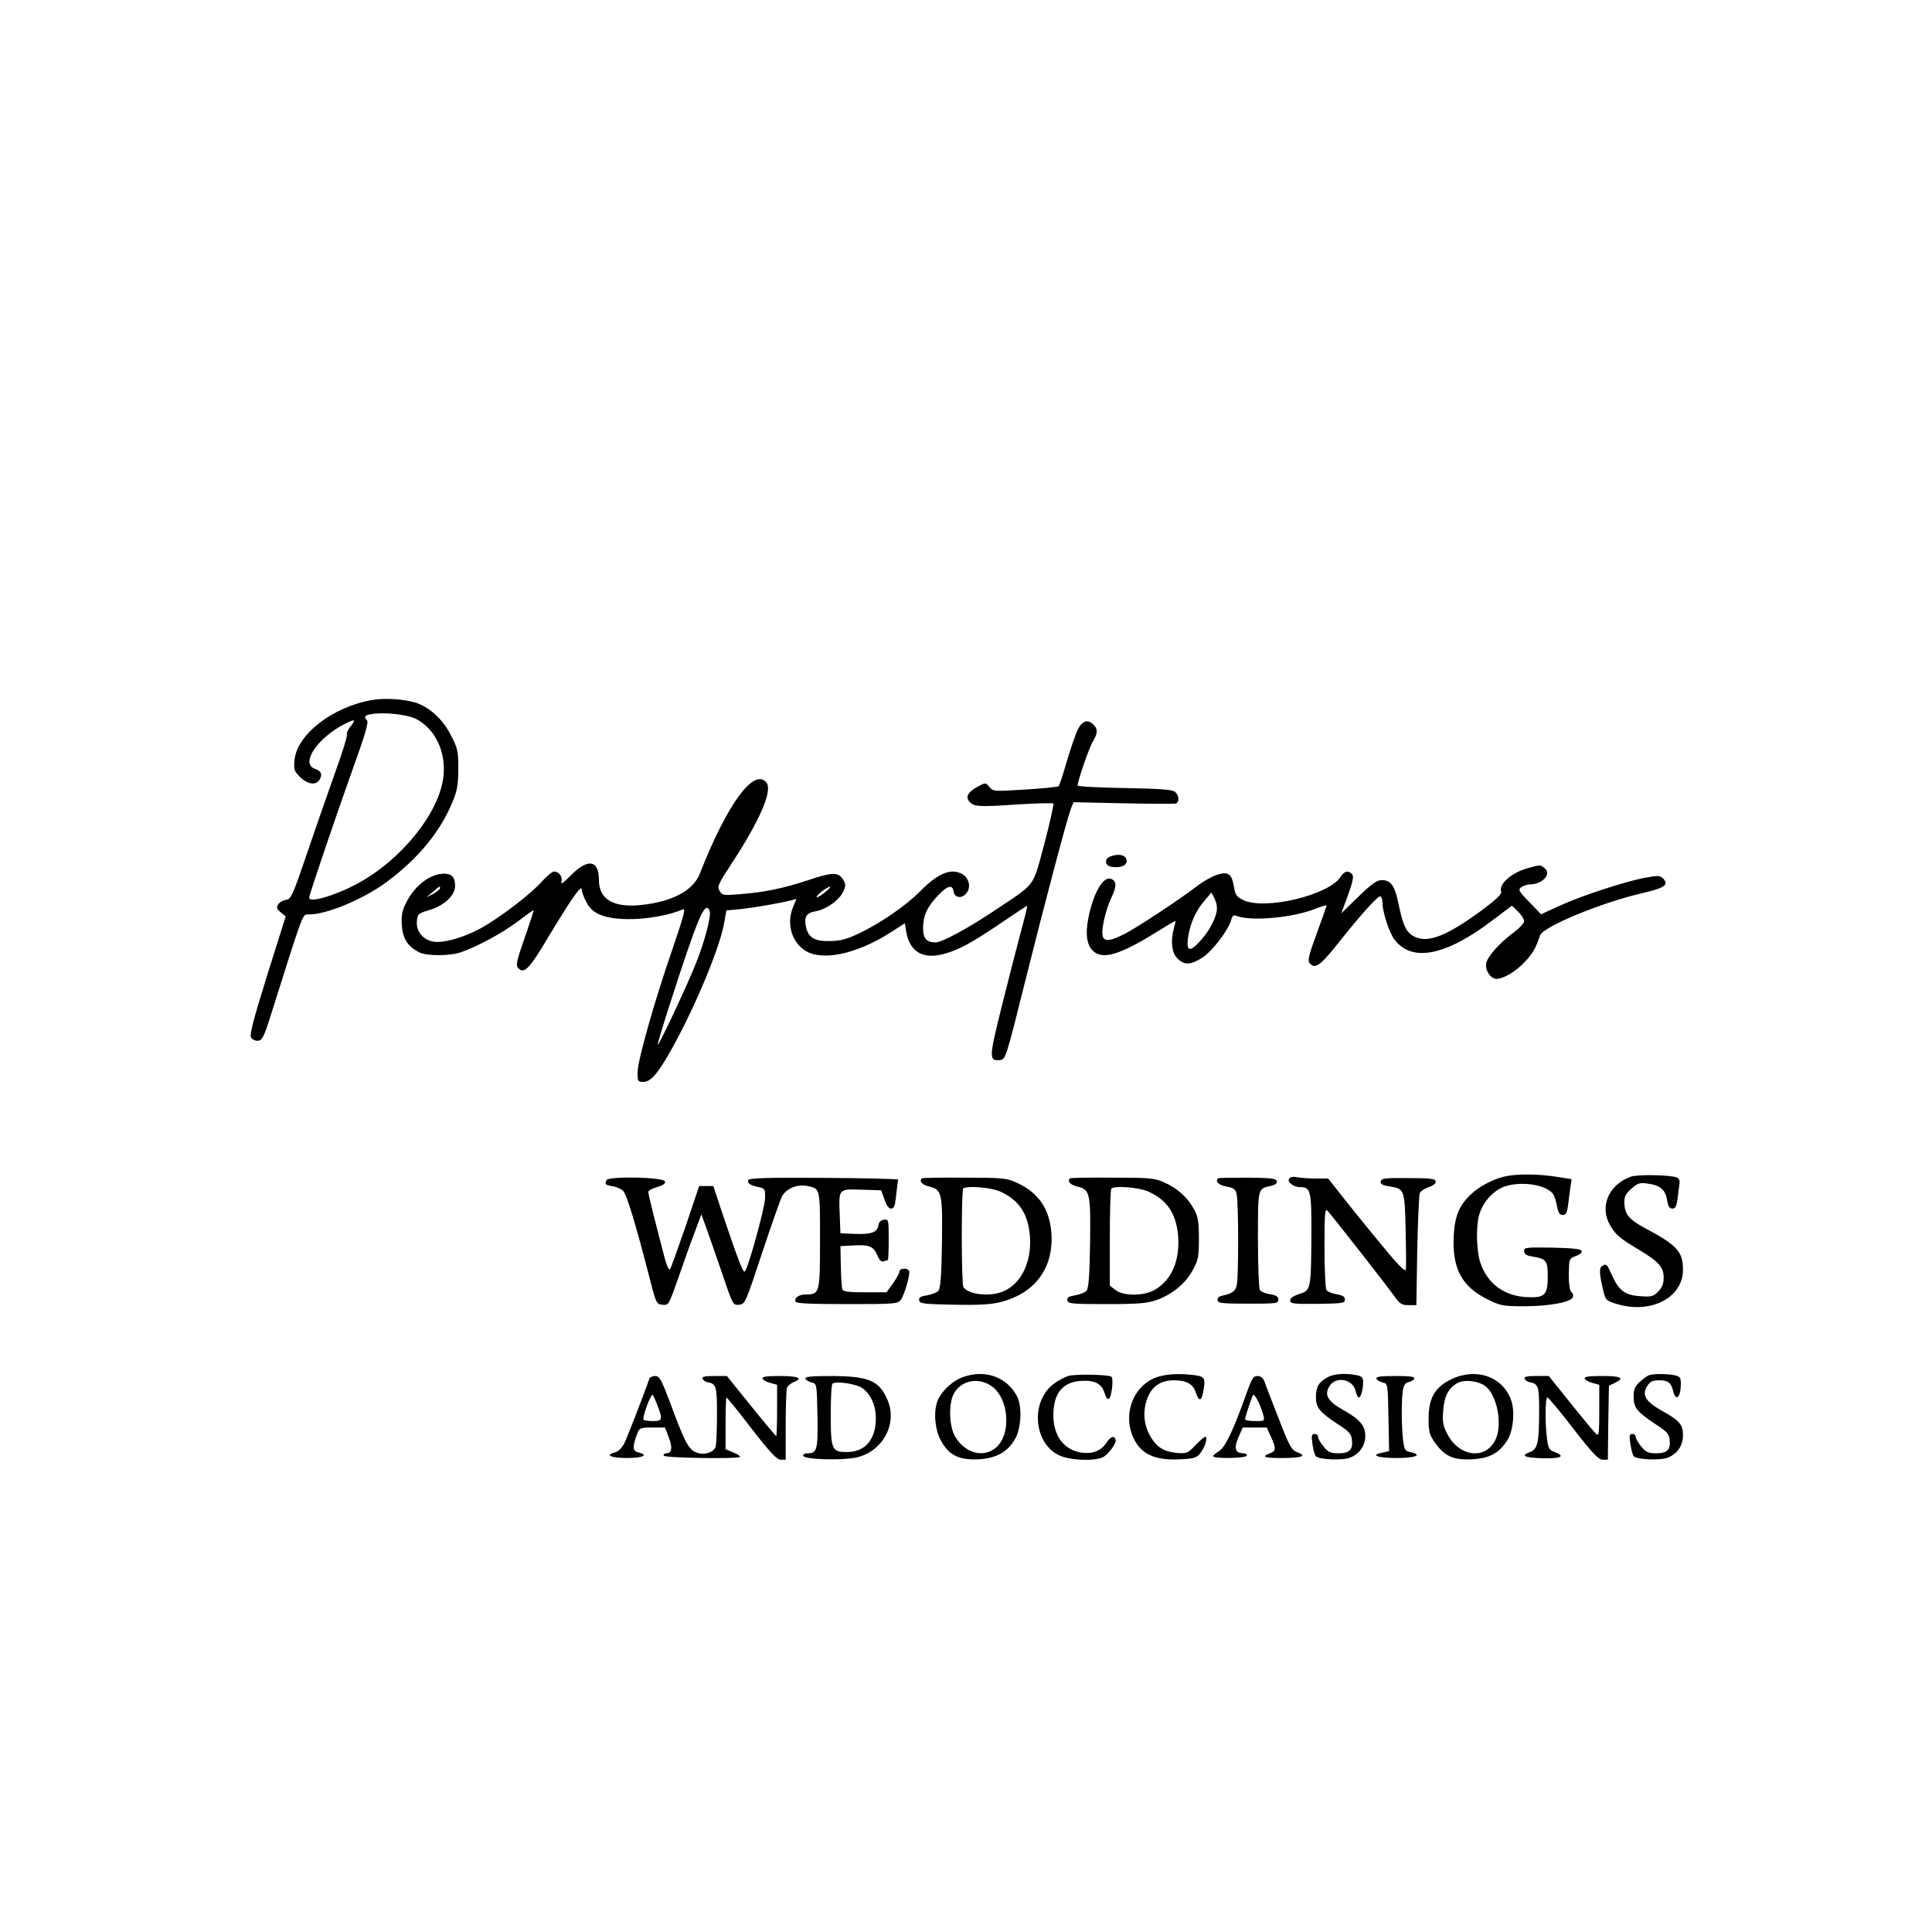 <?xml version="1.0" standalone="no"?>
<!DOCTYPE svg PUBLIC "-//W3C//DTD SVG 20010904//EN"
 "http://www.w3.org/TR/2001/REC-SVG-20010904/DTD/svg10.dtd">
<svg version="1.0" xmlns="http://www.w3.org/2000/svg"
 width="900pt" height="900pt" viewBox="0 0 900 900"
 preserveAspectRatio="xMidYMid meet">
<g transform="translate(0,900) scale(0.1,-0.1)"
fill="#000000" stroke="none">
<path d="M1733 5739 c-184 -32 -349 -160 -361 -279 -4 -44 -2 -52 26 -80 36
-35 76 -40 92 -10 13 25 6 38 -26 50 -64 25 16 143 139 206 52 27 57 24 28
-13 -11 -13 -18 -30 -15 -37 2 -6 -20 -79 -50 -161 -29 -83 -89 -252 -131
-377 -72 -211 -79 -227 -103 -230 -14 -2 -30 -11 -36 -21 -9 -15 -7 -22 12
-37 l23 -19 -87 -276 c-70 -226 -83 -279 -73 -291 7 -8 22 -14 33 -12 17 2 27
22 54 108 161 509 150 480 180 480 87 0 262 74 372 158 139 105 238 225 294
357 26 60 30 83 31 161 0 85 -2 96 -35 160 -38 75 -103 133 -168 152 -57 16
-142 21 -199 11z m205 -88 c88 -45 140 -152 128 -265 -17 -168 -191 -387 -397
-500 -104 -57 -229 -94 -229 -68 0 13 127 387 209 616 50 138 69 202 61 210
-16 16 -12 24 18 29 58 11 169 -1 210 -22z"/>
<path d="M5021 5602 c-10 -20 -33 -87 -51 -147 -17 -61 -35 -113 -38 -117 -4
-4 -74 -11 -156 -16 -146 -9 -150 -9 -167 12 -17 21 -17 21 -54 2 -44 -24 -57
-46 -42 -67 21 -27 43 -29 217 -17 93 6 173 8 177 5 3 -4 -16 -88 -42 -188
-56 -206 -36 -180 -228 -308 -125 -84 -249 -151 -278 -151 -43 0 -59 18 -59
66 0 58 19 99 69 152 45 47 68 53 73 20 4 -33 42 -36 63 -5 19 29 7 70 -24 86
-52 28 -112 3 -197 -83 -64 -65 -182 -146 -280 -193 -61 -29 -89 -36 -139 -37
-71 -1 -99 16 -110 65 -11 47 1 67 45 74 50 9 113 54 129 94 12 26 11 34 -3
56 -22 33 -51 32 -161 -5 -110 -37 -205 -57 -315 -65 -80 -7 -86 -6 -98 15
-12 20 -7 31 58 130 133 204 190 339 160 375 -58 70 -183 -101 -310 -425 -31
-79 -129 -131 -275 -146 -128 -13 -195 27 -195 117 0 94 -52 102 -133 19 -30
-31 -46 -42 -42 -29 8 23 -10 49 -34 49 -9 0 -34 -21 -56 -46 -50 -57 -199
-171 -285 -218 -83 -45 -176 -71 -223 -62 -48 9 -79 49 -75 95 3 33 6 36 56
51 70 20 122 68 122 113 0 40 -15 57 -51 57 -64 0 -136 -54 -176 -133 -21 -42
-24 -61 -21 -109 5 -62 27 -96 80 -124 35 -18 144 -18 195 0 78 27 194 90 264
143 39 29 72 53 74 53 3 0 -16 -57 -40 -126 -35 -100 -43 -130 -33 -141 28
-34 52 -10 143 143 105 175 155 246 155 221 0 -10 9 -36 21 -58 15 -30 32 -46
64 -60 81 -36 273 -23 387 25 13 6 2 -35 -48 -181 -85 -246 -164 -524 -164
-579 0 -40 2 -44 25 -44 34 0 62 30 115 120 111 190 238 488 262 613 l12 66
66 6 c64 7 179 27 232 40 l28 7 -15 -36 c-32 -76 -9 -161 54 -203 77 -52 238
-19 396 81 l70 45 7 -42 c17 -91 77 -127 174 -101 69 18 132 52 277 151 59 40
109 73 112 73 2 0 -12 -57 -31 -127 -19 -71 -59 -227 -89 -347 -58 -234 -59
-250 -6 -244 25 3 28 10 117 368 94 376 194 753 213 804 l12 29 232 -5 c128
-3 238 -3 245 -1 17 7 15 38 -4 54 -13 11 -70 15 -235 18 -121 2 -219 7 -219
12 0 21 54 177 71 205 23 38 24 58 3 78 -26 27 -52 19 -73 -22z m-2971 -740
c0 -4 -15 -16 -32 -26 l-33 -17 30 25 c33 29 35 30 35 18z m1795 -17 c-16 -14
-34 -25 -40 -25 -5 0 4 11 20 25 17 13 35 24 40 24 6 0 -3 -11 -20 -24z m-539
-89 c8 -21 -23 -141 -63 -241 -39 -99 -174 -387 -179 -382 -2 2 23 86 56 188
132 409 165 489 186 435z"/>
<path d="M5172 5010 c-30 -12 -25 -44 7 -48 43 -7 73 7 69 31 -3 25 -38 32
-76 17z"/>
<path d="M7118 4956 c-77 -21 -138 -75 -125 -110 4 -11 -25 -38 -91 -87 -158
-116 -244 -151 -307 -125 -42 18 -58 49 -79 150 -18 90 -36 116 -79 116 -23 0
-46 -16 -109 -77 l-80 -78 31 84 c23 63 28 88 20 98 -17 20 -37 16 -55 -13
-56 -85 -356 -156 -454 -106 -29 14 -36 24 -42 62 -10 61 -28 72 -81 54 -23
-8 -62 -30 -87 -49 -80 -62 -283 -196 -342 -226 -67 -34 -94 -36 -101 -10 -8
30 13 121 40 179 26 54 25 78 -2 88 -36 14 -83 -69 -105 -183 -15 -74 -7 -126
22 -153 45 -42 125 -18 297 89 45 28 84 51 86 51 2 0 -1 -15 -6 -32 -17 -61
-11 -117 16 -143 32 -32 61 -31 116 4 46 29 124 131 135 178 5 17 11 22 23 17
65 -27 260 -10 364 31 31 12 57 20 57 17 0 -3 -21 -62 -46 -130 -36 -98 -43
-126 -34 -138 25 -30 49 -14 127 84 118 148 194 233 204 226 5 -3 9 -15 9 -27
0 -45 31 -142 57 -175 80 -105 237 -75 452 88 l94 71 28 -27 c16 -15 29 -36
29 -45 0 -10 -22 -33 -49 -53 -62 -46 -119 -108 -127 -141 -8 -32 19 -75 47
-75 33 0 93 36 135 82 35 38 49 63 68 120 13 41 287 154 479 198 102 24 123
38 94 68 -14 14 -24 14 -84 3 -92 -17 -300 -85 -401 -132 l-83 -38 -55 57
c-50 51 -53 58 -37 69 9 7 27 13 39 13 60 0 105 50 68 77 -21 15 -16 15 -76
-1z m-1449 -186 c1 -37 -32 -102 -74 -149 -52 -58 -69 -55 -61 9 9 66 36 128
77 174 l32 38 13 -24 c7 -13 13 -34 13 -48z"/>
<path d="M7007 3519 c-53 -13 -117 -46 -155 -83 -54 -50 -75 -101 -80 -192 -8
-152 37 -237 156 -296 62 -31 73 -33 172 -33 117 0 218 19 227 42 3 8 1 18 -5
22 -11 6 -16 50 -13 118 1 36 4 42 32 52 18 6 29 16 27 23 -3 10 -41 14 -136
16 -124 2 -132 1 -132 -16 0 -15 10 -21 42 -26 61 -10 68 -20 68 -90 0 -87
-13 -101 -87 -99 -111 2 -193 60 -227 161 -18 51 -21 170 -6 221 14 51 50 97
95 123 74 42 226 24 253 -30 5 -9 12 -34 16 -54 5 -28 12 -38 26 -38 15 0 20
10 25 48 3 26 8 63 11 83 l5 36 -76 12 c-87 13 -183 13 -238 0z"/>
<path d="M7595 3518 c-104 -39 -146 -143 -92 -230 25 -42 46 -59 137 -113 88
-53 110 -79 110 -127 0 -28 -7 -46 -26 -65 -23 -23 -31 -25 -85 -21 -70 5 -98
26 -131 100 -23 51 -25 53 -46 39 -14 -8 -11 -42 9 -123 9 -35 14 -39 66 -54
156 -45 303 32 303 161 0 85 -28 115 -179 195 -72 39 -93 64 -94 116 -1 29 5
42 32 66 30 27 39 30 79 24 57 -8 81 -29 88 -78 5 -28 11 -38 25 -38 14 0 19
11 24 48 3 26 7 57 9 69 2 13 -3 25 -13 28 -31 12 -186 15 -216 3z"/>
<path d="M2825 3502 c-8 -20 -7 -21 29 -28 19 -3 41 -13 50 -23 16 -18 57
-153 116 -381 36 -143 37 -145 66 -148 29 -3 29 -2 74 125 24 70 58 166 76
212 l31 84 20 -54 c11 -30 44 -125 74 -212 53 -157 53 -158 82 -155 28 3 30 8
106 238 43 129 85 249 94 267 20 37 71 58 120 48 58 -13 57 -9 57 -251 0 -247
-2 -254 -64 -254 -34 0 -57 -15 -50 -34 3 -8 74 -11 240 -11 220 0 236 1 250
19 18 25 46 124 39 136 -9 15 -45 12 -45 -3 0 -8 -14 -33 -30 -55 l-30 -42
-100 0 c-76 0 -102 3 -106 14 -3 7 -6 55 -7 107 l-2 94 54 3 c79 5 100 -3 117
-44 11 -25 20 -34 30 -30 9 3 18 6 20 6 2 0 4 43 4 96 0 93 -1 95 -22 92 -15
-2 -24 -11 -26 -26 -5 -33 -34 -43 -110 -40 l-67 3 -3 80 c-5 130 -8 126 101
123 l92 -3 15 -42 c9 -28 20 -43 31 -43 14 0 19 13 24 65 4 36 8 67 9 70 0 3
-155 7 -346 8 -266 2 -349 -1 -352 -10 -6 -15 7 -24 48 -33 29 -6 31 -9 30
-51 0 -42 -78 -325 -94 -342 -8 -9 -32 55 -104 268 l-43 130 -33 0 -33 0 -64
-190 c-36 -104 -68 -194 -72 -198 -5 -5 -15 18 -24 50 -48 184 -77 299 -77
310 0 7 18 17 41 23 27 8 39 16 37 26 -4 21 -265 26 -273 6z"/>
<path d="M4294 3511 c-13 -14 1 -30 33 -38 61 -14 64 -30 61 -264 -2 -148 -7
-210 -16 -221 -7 -9 -31 -18 -53 -22 -31 -5 -40 -10 -37 -24 3 -15 21 -17 162
-20 118 -2 174 1 219 13 159 41 245 158 235 318 -8 115 -60 192 -163 238 -46
21 -65 23 -243 23 -107 1 -196 -1 -198 -3z m366 -62 c88 -40 130 -104 138
-210 8 -119 -41 -220 -125 -255 -61 -26 -162 -15 -185 20 -10 14 -10 450 -1
459 15 15 129 6 173 -14z"/>
<path d="M4984 3511 c-13 -14 1 -30 33 -38 61 -14 64 -30 61 -264 -2 -148 -7
-210 -16 -221 -7 -9 -31 -18 -53 -22 -31 -5 -40 -10 -37 -24 3 -15 21 -17 183
-17 146 0 189 4 230 18 74 26 136 76 170 138 27 49 30 62 30 149 0 78 -4 102
-22 135 -29 55 -78 100 -138 126 -46 21 -65 23 -243 23 -107 1 -196 -1 -198
-3z m366 -62 c87 -39 129 -103 138 -205 9 -115 -29 -205 -106 -251 -51 -31
-148 -32 -186 -2 l-26 20 0 223 c0 122 3 226 7 229 15 15 129 6 173 -14z"/>
<path d="M5674 3511 c-14 -15 2 -31 38 -38 37 -7 44 -13 49 -38 9 -40 9 -394
0 -424 -7 -26 -22 -37 -64 -46 -19 -4 -27 -11 -25 -22 3 -14 22 -16 143 -16
131 0 140 1 140 19 0 14 -10 20 -39 25 -21 3 -42 12 -47 20 -5 8 -9 114 -9
235 0 241 -1 236 58 249 22 5 32 12 30 22 -2 13 -25 16 -136 17 -74 0 -136 -1
-138 -3z"/>
<path d="M6005 3509 c-10 -15 21 -39 51 -39 50 0 54 -16 53 -228 -2 -250 -2
-253 -57 -270 -27 -9 -42 -20 -42 -30 0 -15 15 -17 127 -16 117 2 128 3 128
20 0 14 -10 20 -39 25 -21 3 -42 12 -47 20 -5 8 -9 97 -9 199 0 157 2 182 14
170 21 -23 278 -350 311 -398 26 -36 35 -42 66 -42 l37 0 4 253 c3 138 8 260
12 269 4 9 23 22 42 28 22 8 34 17 32 27 -2 12 -25 15 -128 15 -108 1 -125 -1
-128 -15 -3 -12 7 -18 37 -23 74 -12 74 -11 79 -200 2 -93 3 -178 1 -188 -3
-14 -37 21 -134 140 -72 87 -152 187 -179 222 l-49 62 -57 0 c-32 0 -71 3 -88
6 -19 4 -32 1 -37 -7z"/>
<path d="M4486 2585 c-44 -15 -91 -57 -114 -100 -24 -47 -20 -135 9 -192 37
-70 83 -95 175 -91 87 4 142 36 176 101 26 52 29 147 6 192 -48 91 -149 127
-252 90z m130 -40 c84 -55 98 -226 23 -289 -60 -51 -150 -23 -193 58 -25 50
-27 147 -3 193 32 61 111 79 173 38z"/>
<path d="M4976 2590 c-15 -5 -43 -19 -61 -32 -115 -78 -104 -278 18 -337 47
-23 155 -29 201 -11 26 10 69 67 63 84 -7 20 -23 15 -42 -14 -25 -38 -65 -54
-115 -47 -83 11 -134 78 -133 178 1 98 43 150 126 156 65 5 99 -12 112 -55 5
-18 14 -31 20 -29 13 5 24 96 12 104 -16 10 -172 13 -201 3z"/>
<path d="M5400 2588 c-115 -32 -173 -169 -121 -284 35 -78 100 -108 218 -102
65 3 77 7 94 28 21 27 35 68 26 77 -3 3 -24 -14 -46 -37 -39 -41 -42 -42 -91
-38 -63 6 -98 31 -127 88 -28 54 -29 120 -4 177 23 49 62 73 120 73 57 0 89
-17 101 -56 14 -42 26 -43 34 -3 13 69 10 76 -40 83 -63 8 -122 6 -164 -6z"/>
<path d="M6186 2585 c-42 -22 -55 -44 -56 -91 0 -52 16 -71 100 -127 56 -36
65 -47 68 -75 5 -46 -12 -62 -63 -62 -36 0 -48 5 -69 31 -14 17 -26 37 -26 45
0 8 -7 14 -16 14 -14 0 -16 -8 -10 -47 3 -26 11 -52 16 -57 16 -16 127 -20
160 -6 44 18 70 56 70 101 0 48 -26 78 -105 122 -70 39 -88 71 -61 111 30 47
109 31 121 -24 4 -16 10 -30 15 -30 9 0 20 36 20 71 0 22 -6 28 -31 33 -52 10
-102 7 -133 -9z"/>
<path d="M6763 2576 c-77 -36 -108 -88 -108 -182 0 -64 3 -77 30 -115 45 -63
85 -81 171 -77 80 4 124 26 164 86 28 40 38 132 21 185 -37 112 -160 158 -278
103z m152 -30 c59 -39 87 -184 50 -256 -48 -92 -168 -76 -223 30 -20 37 -23
56 -19 109 5 68 25 106 68 129 29 16 91 10 124 -12z"/>
<path d="M7680 2593 c-8 -3 -27 -17 -42 -31 -22 -20 -28 -35 -28 -68 0 -52 16
-71 100 -127 56 -36 65 -47 68 -75 5 -46 -12 -62 -63 -62 -36 0 -48 5 -69 31
-14 17 -26 37 -26 45 0 8 -7 14 -16 14 -14 0 -15 -8 -9 -47 4 -27 11 -52 16
-57 15 -16 126 -20 159 -6 45 19 70 56 70 105 0 49 -16 68 -105 117 -70 40
-88 72 -61 112 13 21 25 26 55 26 42 0 56 -11 66 -53 13 -49 35 -25 35 38 0
28 -4 33 -31 39 -37 7 -98 7 -119 -1z"/>
<path d="M3025 2578 c-22 -65 -102 -271 -116 -300 -12 -24 -29 -40 -45 -44
-48 -12 -18 -26 56 -26 75 0 104 14 54 26 -28 7 -29 25 -5 89 10 25 14 27 70
27 l59 0 17 -45 c19 -48 15 -75 -11 -75 -8 0 -14 -5 -12 -11 4 -11 344 -16
355 -6 3 3 -11 13 -31 21 l-36 15 0 120 c0 67 2 121 4 121 3 0 56 -65 117
-145 87 -112 118 -145 136 -145 l23 0 0 159 c0 88 3 167 6 176 4 9 17 21 30
26 48 18 24 29 -62 29 -62 0 -85 -3 -82 -12 3 -7 19 -16 36 -20 l32 -9 0 -119
c0 -66 -2 -120 -4 -120 -2 0 -55 63 -117 140 l-113 140 -59 0 c-42 0 -58 -3
-55 -12 3 -7 13 -15 24 -17 41 -7 44 -19 44 -150 0 -69 -3 -136 -6 -149 -9
-31 -60 -44 -97 -25 -32 16 -50 52 -118 236 -39 102 -47 117 -67 117 -12 0
-25 -6 -27 -12z m38 -126 c25 -64 23 -72 -21 -72 -21 0 -41 3 -44 6 -4 3 4 32
15 64 12 33 25 56 28 52 3 -4 13 -26 22 -50z"/>
<path d="M3752 2578 c3 -7 15 -15 29 -18 24 -6 24 -6 27 -154 3 -159 -2 -176
-45 -176 -15 0 -23 -5 -21 -12 6 -17 174 -22 245 -8 123 26 195 155 148 267
-38 91 -87 112 -258 113 -97 0 -128 -3 -125 -12z m266 -45 c39 -29 62 -80 62
-141 0 -96 -49 -155 -131 -156 -74 -1 -79 9 -79 174 0 75 3 140 8 144 13 14
112 0 140 -21z"/>
<path d="M5806 2507 c-59 -166 -98 -248 -126 -266 -15 -9 -28 -20 -29 -24 -2
-13 153 -11 157 2 2 6 -5 11 -16 11 -38 0 -45 24 -23 74 l20 46 56 0 56 0 19
-42 c26 -57 25 -67 -6 -79 -42 -15 -21 -22 68 -21 87 1 107 10 59 28 -25 10
-35 28 -84 155 -31 79 -61 156 -66 172 -7 18 -18 27 -33 27 -20 0 -27 -12 -52
-83z m80 -103 c6 -23 4 -24 -40 -24 -25 0 -46 4 -46 9 0 8 21 73 36 111 6 15
37 -45 50 -96z"/>
<path d="M6412 2578 c3 -7 15 -15 29 -18 24 -6 24 -6 27 -163 l3 -157 -31 -7
c-59 -11 -24 -25 65 -25 89 0 124 14 67 27 -27 5 -30 11 -36 58 -8 67 -8 196
0 235 4 21 13 32 27 34 11 2 22 9 25 16 3 9 -19 12 -88 12 -68 0 -91 -3 -88
-12z"/>
<path d="M7102 2578 c3 -7 13 -15 24 -17 40 -7 44 -20 44 -130 0 -152 -7 -181
-42 -195 -47 -17 -27 -27 60 -29 85 -2 106 9 54 29 -25 9 -30 18 -35 59 -10
68 -9 195 1 195 5 0 60 -65 121 -145 89 -115 118 -145 137 -145 l24 0 2 172 3
173 28 13 c47 23 30 32 -59 32 -62 0 -85 -3 -82 -12 3 -7 19 -16 36 -20 l32
-9 0 -121 c0 -99 -2 -119 -13 -109 -8 6 -60 69 -118 141 l-104 130 -58 0 c-43
0 -58 -3 -55 -12z"/>
</g>
</svg>
